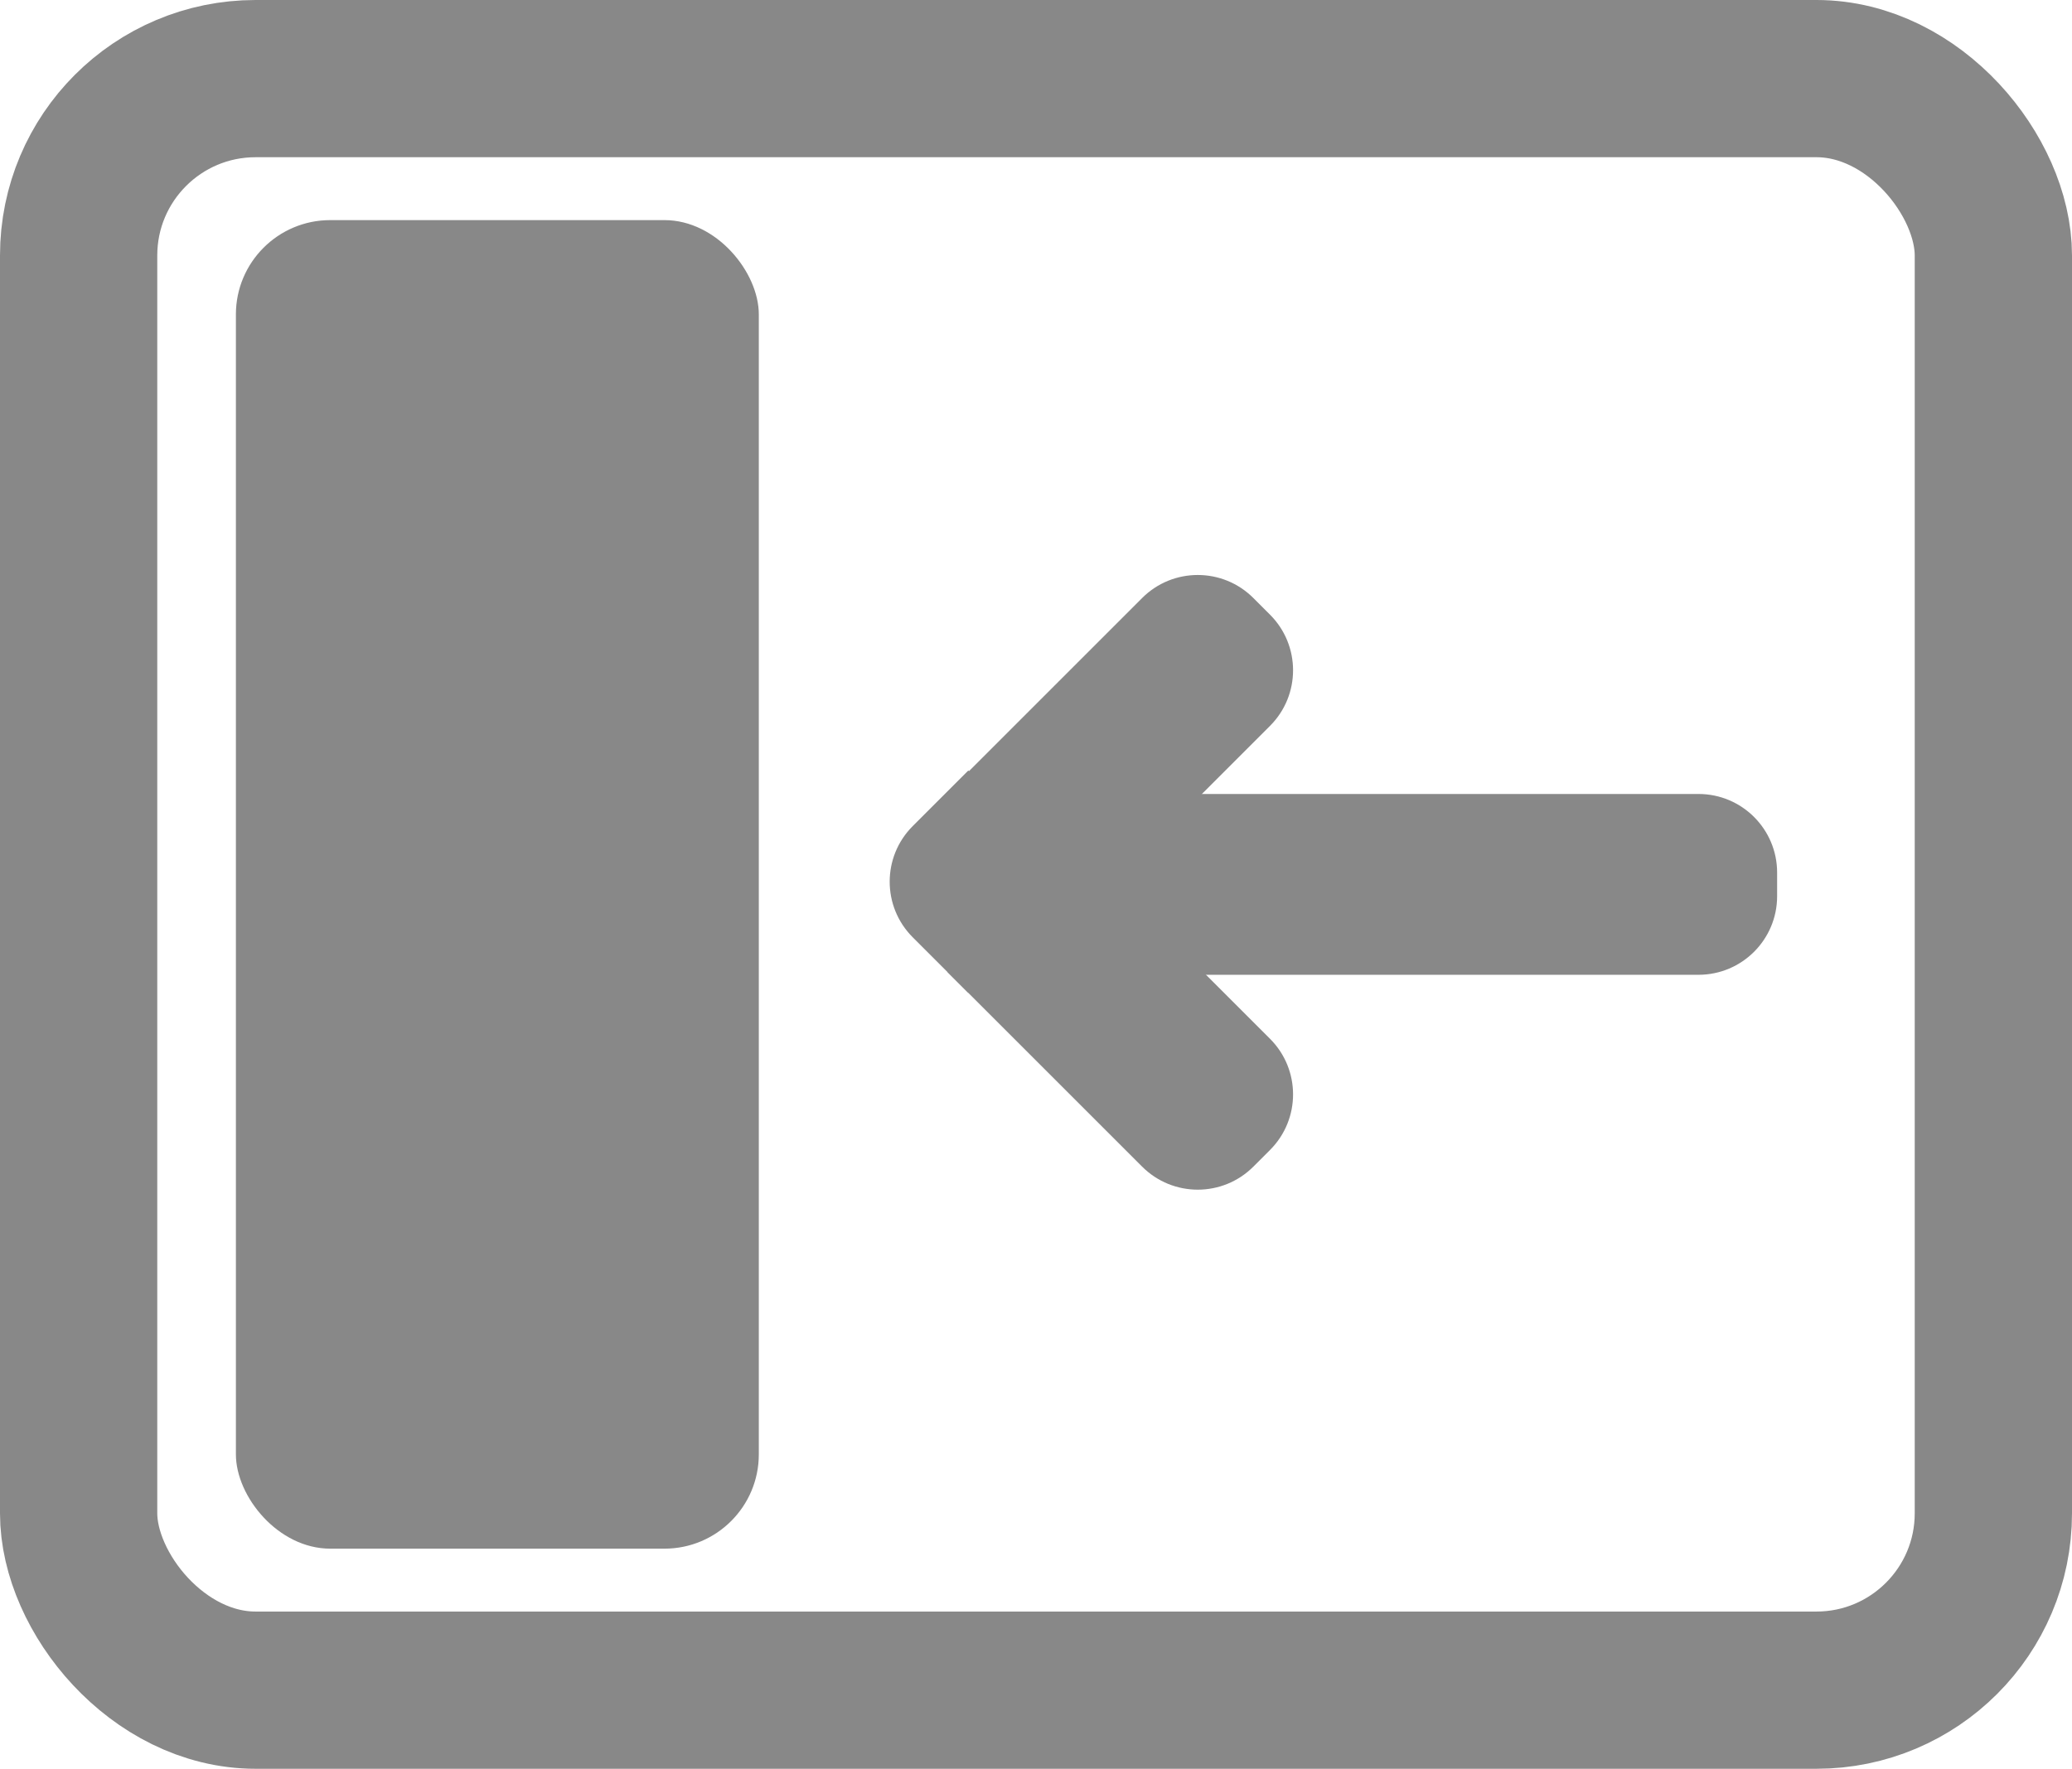 <svg width="527" height="450" viewBox="0 0 527 450" fill="none" xmlns="http://www.w3.org/2000/svg">
<rect x="20" y="20" width="487" height="410" rx="45" stroke="#888888" stroke-width="40"/>
<rect x="60" y="56" width="133" height="338" rx="24" fill="#888888"/>
<path d="M242 202H432C443.046 202 452 210.954 452 222V228C452 239.046 443.046 248 432 248H242V202Z" fill="#888888"/>
<path d="M273.527 214.787L323.024 264.284C330.835 272.095 330.835 284.758 323.024 292.569L318.782 296.811C310.971 304.622 298.308 304.622 290.497 296.811L241 247.314L273.527 214.787Z" fill="#888888"/>
<path d="M241 201.64L290.497 152.142C298.308 144.332 310.971 144.332 318.782 152.142L323.024 156.385C330.835 164.195 330.835 176.859 323.024 184.669L273.527 234.167L241 201.64Z" fill="#888888"/>
<path d="M232.142 238.456C224.332 230.645 224.332 217.982 232.142 210.172L246.284 196.029L274.569 224.314L246.284 252.598L232.142 238.456Z" fill="#888888"/>
</svg>

